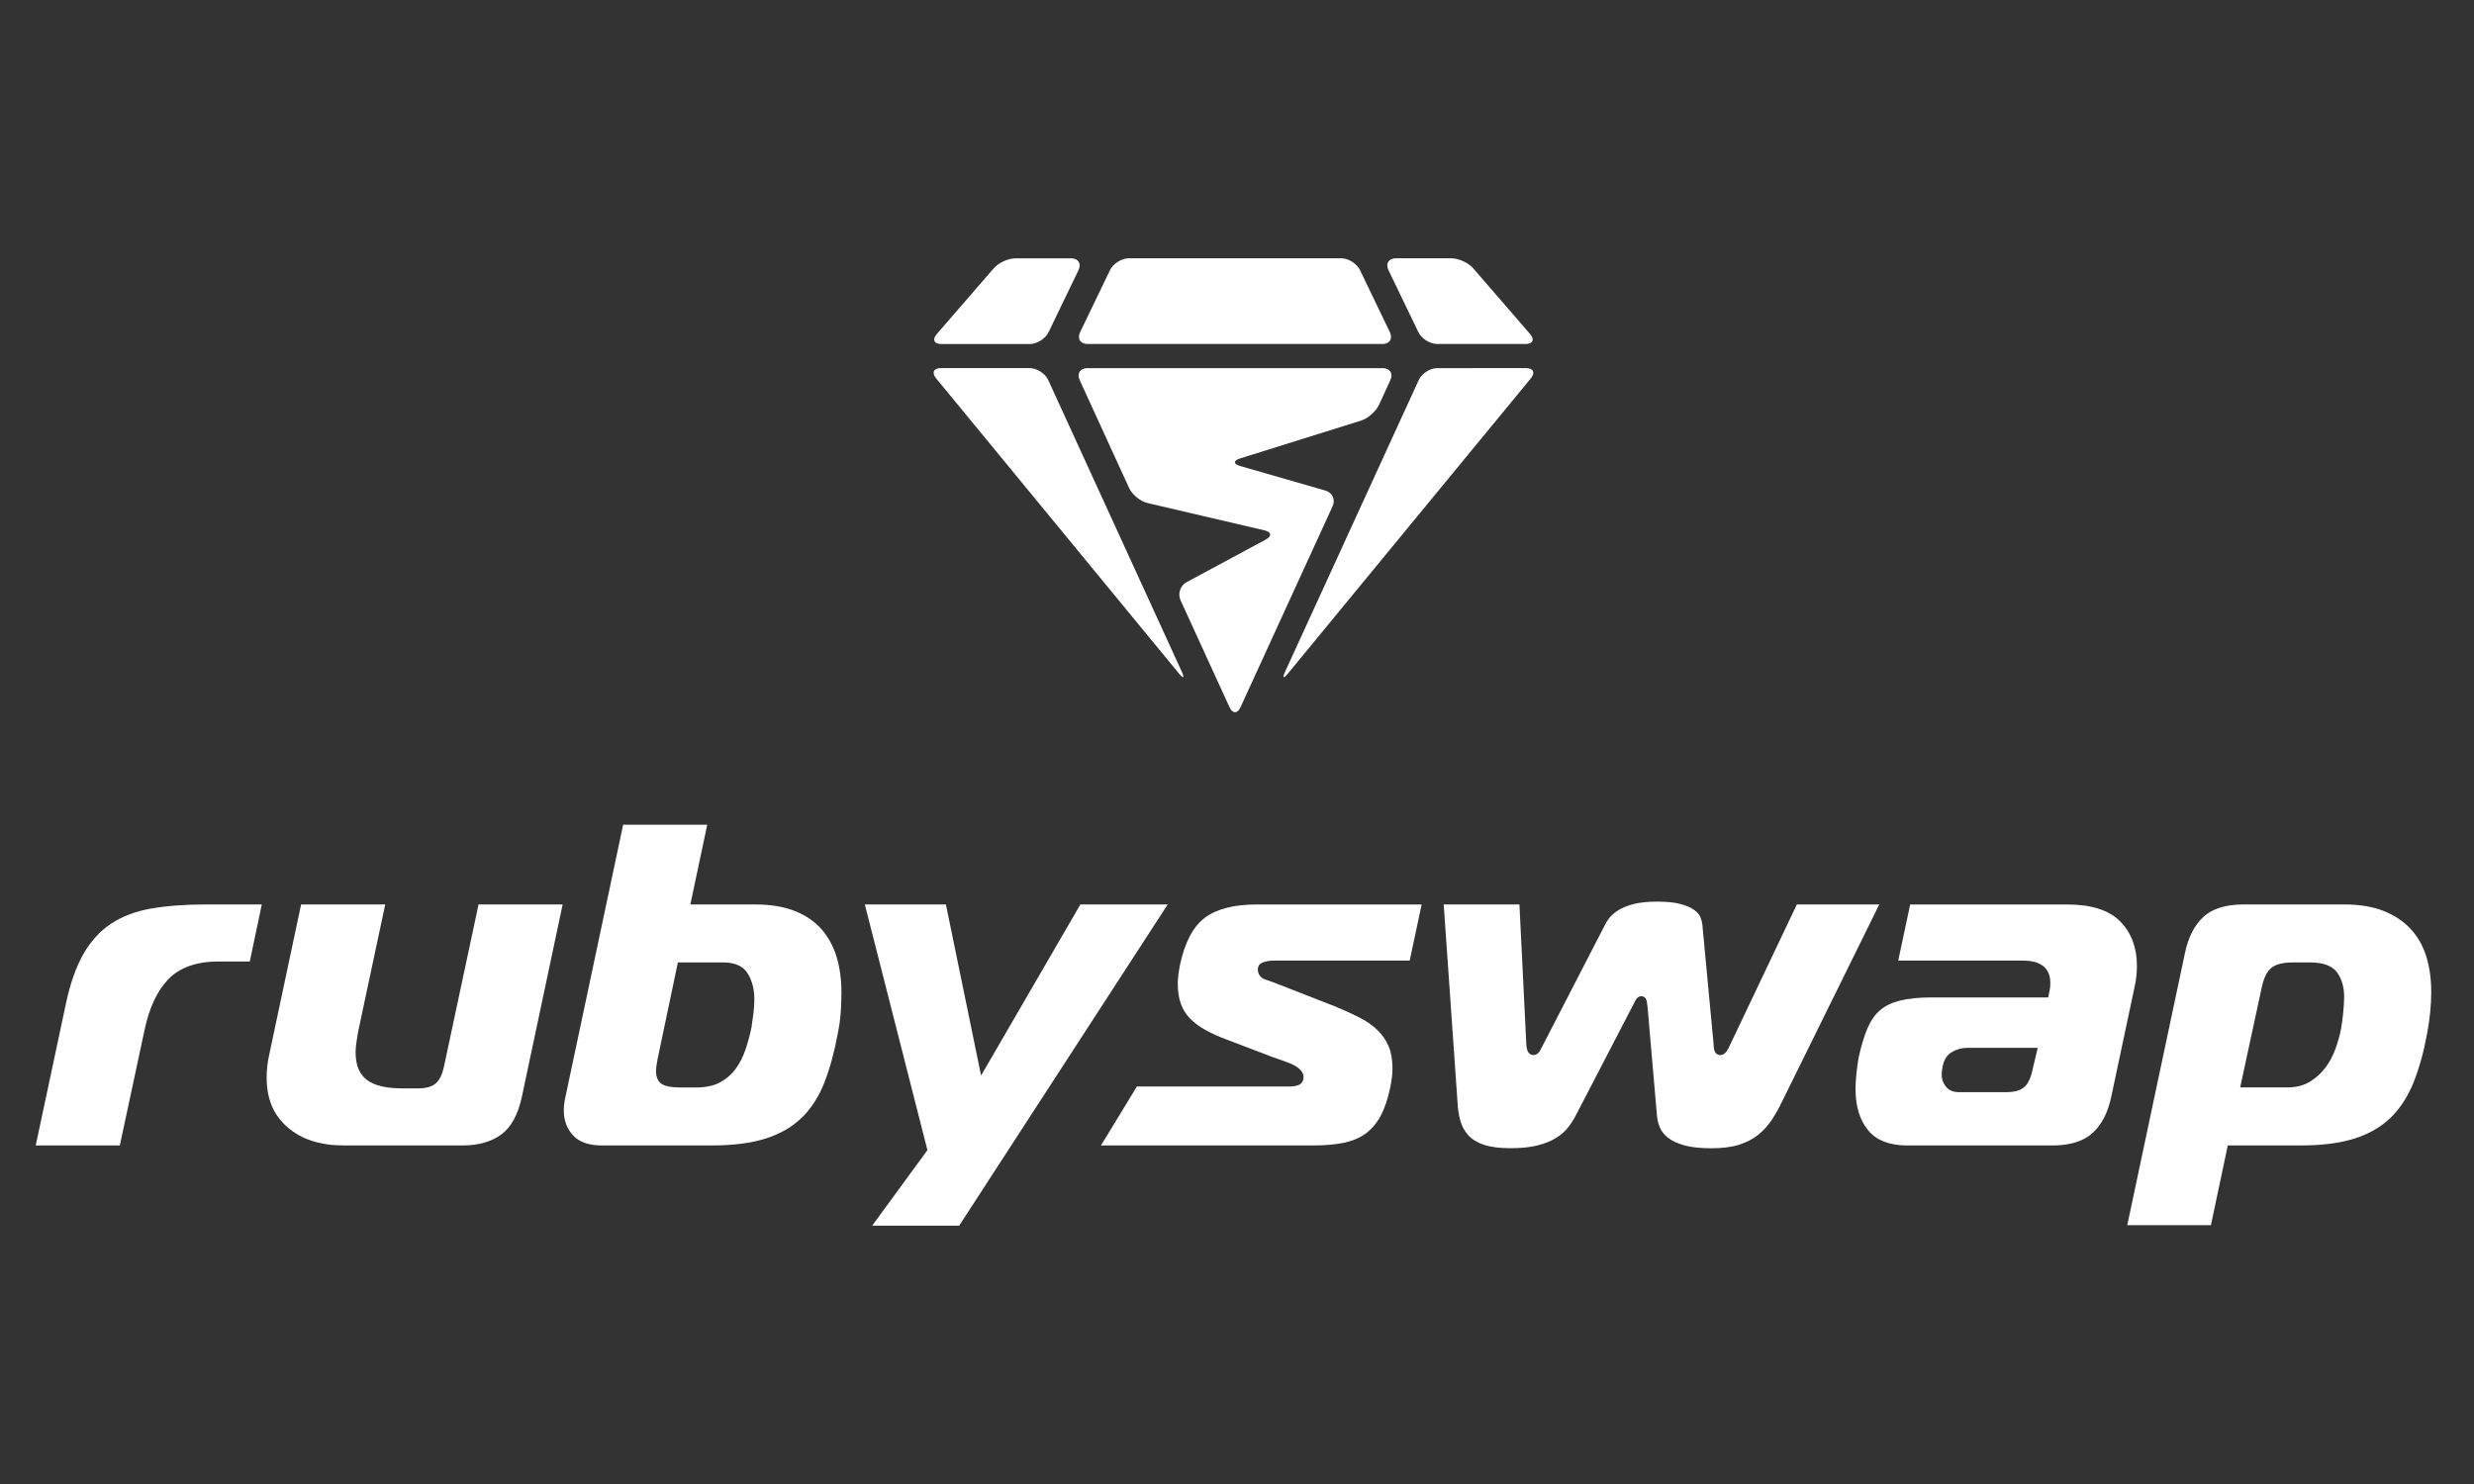 <?xml version="1.0" encoding="utf-8"?>
<!-- Generator: Adobe Illustrator 25.2.2, SVG Export Plug-In . SVG Version: 6.00 Build 0)  -->
<svg version="1.1" id="Layer_1" xmlns="http://www.w3.org/2000/svg" xmlns:xlink="http://www.w3.org/1999/xlink" x="0px" y="0px"
	 viewBox="0 0 1000 600" style="enable-background:new 0 0 1000 600;" xml:space="preserve">
<rect x="0" y="0" width="1000" height="600" fill="#333333" stroke="none"/>
<style type="text/css">
	.st0{fill:#4B4A49;}
	.st1{fill:#EC1654;}
	.st2{fill:#FFFFFF;}
</style>
<g>
	<g>
		<path class="st2" d="M67.9,396.06c4.58-4.85,11.48-7.32,20.49-7.32h12.58l4.85-23.06H83.27c-8.48,0-15.99,0.57-22.3,1.68
			c-6.21,1.09-11.63,3.16-16.11,6.12c-4.46,2.95-8.21,7.08-11.17,12.28c-3,5.26-5.4,12.13-7.13,20.42v0.01l-12.12,56.93h33.99
			l9.98-46.58C60.23,407.7,63.42,400.81,67.9,396.06z"/>
		<path class="st2" d="M107.78,435.65c0,8.59,2.74,15.15,8.39,20.07c5.62,4.91,13.26,7.39,22.69,7.39h48.19
			c6.33,0,11.58-1.49,15.58-4.44c3.96-2.92,6.76-8.03,8.31-15.2l16.49-77.8h-34l-13.97,65.55c-0.72,3.3-1.82,5.54-3.36,6.84
			c-1.57,1.34-3.95,1.99-7.27,1.99h-6.07c-6.46,0-11.1-1.06-14.18-3.23c-3.21-2.26-4.84-6.04-4.84-11.24c0-1.2,0.1-2.52,0.3-3.92
			c0.19-1.34,0.41-2.78,0.67-4.31l11-51.68h-34l-13.02,61.37C108.09,429.86,107.78,432.75,107.78,435.65z"/>
		<path class="st2" d="M333.2,437.74c2.22-5.68,4.05-12.35,5.42-19.82c0.62-2.99,1.02-5.89,1.21-8.64c0.18-2.77,0.28-5.51,0.28-8.15
			c0-5.25-0.68-10.11-2.01-14.44c-1.32-4.25-3.38-7.99-6.13-11.09c-2.74-3.09-6.33-5.53-10.7-7.27c-4.41-1.75-9.8-2.64-16.02-2.64
			h-26.21l6.83-32.26h-33.99l-23.46,110.7c-0.35,1.66-0.53,3.27-0.53,4.8c0,4.06,1.23,7.38,3.76,10.14
			c2.46,2.68,6.35,4.05,11.56,4.05h44.4c8.78,0,16.22-0.96,22.1-2.87c5.81-1.87,10.68-4.72,14.47-8.45
			C327.98,448.06,331.02,443.32,333.2,437.74z M304.52,409.85c-0.26,2.04-0.51,3.89-0.77,5.55c-0.67,3.2-1.48,6.2-2.44,8.99
			c-0.99,2.92-2.31,5.51-3.91,7.71c-1.65,2.27-3.77,4.12-6.31,5.49c-2.56,1.38-5.78,2.08-9.56,2.08h-6.83
			c-3.22,0-5.49-0.41-6.95-1.25c-1.18-0.67-2.58-2.13-2.58-5.24c0-1.26,0.2-2.85,0.6-4.86l0-0.01l8.23-39.19h18.34
			c4.89,0,8.28,1.61,10.08,4.78c1.65,2.88,2.49,6.27,2.49,10.07C304.92,405.77,304.78,407.75,304.52,409.85z"/>
		<polygon class="st2" points="436.69,365.69 396.56,434.86 382.34,365.69 349.57,365.69 374.87,465.01 352.53,495.56 387.7,495.56 
			471.99,365.69 		"/>
		<path class="st2" d="M507.88,365.69c-9.1,0-16.13,1.81-20.88,5.38c-4.73,3.55-8.11,9.94-10.03,19c-0.61,3.02-0.91,5.6-0.91,7.64
			c0,3.1,0.41,5.83,1.24,8.1c0.8,2.25,2.02,4.23,3.63,5.89c1.66,1.72,3.74,3.28,6.18,4.66c2.5,1.41,5.46,2.74,8.79,3.98l18.42,7.02
			c0.99,0.37,2.14,0.78,3.45,1.21c1.37,0.46,2.67,0.95,3.9,1.46c1.34,0.57,2.5,1.26,3.44,2.05c1.19,1,1.79,2.14,1.79,3.37
			c0,1.71-0.9,2.95-2.46,3.4c-1.01,0.29-1.92,0.44-2.7,0.44h-62.21l-14.51,23.82h86.2c4.54,0,8.62-0.37,12.11-1.11
			c3.36-0.71,6.29-1.95,8.69-3.71c2.39-1.75,4.41-4.13,6-7.07c1.62-3,2.94-6.88,3.92-11.53c0.61-3.05,0.91-5.62,0.91-7.64
			c0-3.56-0.53-6.61-1.58-9.06c-1.05-2.45-2.56-4.65-4.49-6.51c-1.97-1.91-4.39-3.6-7.21-5.04c-2.95-1.51-6.27-3.02-9.85-4.5
			l-21.79-8.52c-2.87-1.13-4.99-1.9-6.35-2.34c-2.05-0.65-3.17-2.16-3.17-4.24c0-1.09,0.59-2.02,1.62-2.53
			c0.65-0.33,1.41-0.56,2.33-0.72c0.86-0.14,1.67-0.21,2.45-0.21h54.99l4.83-22.68H507.88z"/>
		<path class="st2" d="M665.67,405.14c0.06,0.6,0.15,1.26,0.27,1.98l3.81,43.96c0.11,1.61,0.52,3.22,1.21,4.83
			c0.65,1.52,1.77,2.92,3.32,4.13c1.59,1.26,3.8,2.28,6.57,3.05c2.82,0.78,6.48,1.17,10.87,1.17c4.49,0,8.29-0.48,11.29-1.45
			c2.96-0.95,5.54-2.29,7.66-3.99c2.14-1.73,3.98-3.74,5.46-6c1.53-2.32,2.99-4.94,4.36-7.79l39.12-79.35h-33.31l-27.09,56.97
			c-0.25,0.63-0.64,1.38-1.13,2.16c-0.94,1.47-2.01,1.77-2.74,1.77c-1,0-2.18-0.61-2.49-2.33c-0.15-0.8-0.21-1.49-0.21-2.08
			l-4.55-48.42c-0.1-0.94-0.38-1.98-0.83-3.06c-0.39-0.92-1.21-1.85-2.43-2.76c-1.29-0.95-3.13-1.76-5.46-2.4
			c-2.4-0.66-5.58-0.99-9.45-0.99c-3.88,0-7.14,0.33-9.66,0.99c-2.48,0.65-4.54,1.49-6.11,2.47c-1.55,0.98-2.75,2.01-3.59,3.06
			c-0.87,1.1-1.53,2.17-1.98,3.17l-25.09,48.65c-0.25,0.5-0.57,1.12-0.97,1.84c-0.83,1.53-1.93,1.85-2.7,1.85
			c-0.46,0-1.99-0.16-2.55-2.2c-0.22-0.8-0.34-1.59-0.34-2.36l-2.77-56.34h-30.61l5.58,79.91c0.12,2.81,0.52,5.37,1.17,7.64
			c0.63,2.16,1.69,4.1,3.17,5.75c1.46,1.63,3.54,2.92,6.18,3.83c2.73,0.95,6.39,1.43,10.87,1.43c4.39,0,8.16-0.4,11.18-1.18
			c2.99-0.78,5.52-1.83,7.52-3.12c1.98-1.28,3.6-2.75,4.81-4.37c1.27-1.68,2.33-3.39,3.17-5.07l23.82-45.92
			c0.73-1.49,1.73-1.81,2.43-1.81C663.78,402.79,665.44,402.9,665.67,405.14z"/>
		<path class="st2" d="M751.3,427.45c-0.35,1.9-0.67,4.13-0.92,6.57c-0.24,2.39-0.37,4.48-0.37,6.19c0,7.06,1.73,12.73,5.14,16.84
			c3.34,4.03,8.68,6.08,15.87,6.08h58.44c7.16,0,12.65-1.68,16.31-5c3.71-3.36,6.26-8.28,7.59-14.62l9.67-45.54
			c0.24-1.2,0.42-2.46,0.54-3.8c0.12-1.34,0.18-2.56,0.18-3.66c0-7.38-2.27-13.43-6.76-17.97c-4.48-4.54-11.64-6.84-21.28-6.84
			H772.1l-4.83,22.68h50.43c9.13,0,11.05,4.87,11.05,8.96c0,1.12-0.07,2.03-0.22,2.77l-0.63,3.16h-47.19
			c-5.03,0-9.31,0.43-12.72,1.28c-3.28,0.82-6.01,2.14-8.09,3.93c-2.08,1.8-3.79,4.26-5.08,7.3
			C753.48,418.94,752.3,422.87,751.3,427.45z M785.25,430.98c0.6-2.75,1.95-4.7,4.01-5.81c1.87-1.01,3.91-1.52,6.05-1.52h28.35
			l-2.17,9.13c-0.71,3.25-1.81,5.49-3.35,6.8c-1.57,1.34-3.95,1.99-7.27,1.99h-19.17c-2.28,0-4.04-0.78-5.22-2.32
			c-1.09-1.4-1.65-3-1.65-4.74C784.84,433.52,784.98,432.33,785.25,430.98z"/>
		<path class="st2" d="M929.83,463.12c8.78,0,16.21-0.96,22.1-2.87c5.8-1.87,10.67-4.71,14.47-8.45c3.81-3.74,6.88-8.48,9.13-14.08
			c2.29-5.68,4.14-12.35,5.51-19.81c1.11-5.94,1.68-11.58,1.68-16.79c0-5.26-0.68-10.12-2.01-14.44c-1.32-4.24-3.44-7.96-6.3-11.07
			c-2.86-3.1-6.53-5.55-10.91-7.29c-4.41-1.75-9.8-2.64-16.02-2.64h-40.6c-7.15,0-12.61,1.68-16.21,4.99
			c-3.66,3.37-6.18,8.29-7.5,14.63l-23.32,110.06h33.81l6.82-32.25H929.83z M914.07,399.84c0.84-4.17,2.13-6.94,3.94-8.46
			c1.83-1.52,4.76-2.26,8.97-2.26h6.83c5.32,0,9,1.4,10.95,4.17c1.83,2.6,2.75,5.87,2.75,9.72c0,1.8-0.13,3.96-0.39,6.6
			c-0.26,2.59-0.59,4.93-0.97,6.97c-0.52,2.48-1.27,5.08-2.25,7.74c-1,2.73-2.35,5.23-4.02,7.42c-1.7,2.24-3.8,4.13-6.22,5.61
			c-2.51,1.54-5.59,2.31-9.16,2.31h-19.01L914.07,399.84z"/>
	</g>
	<g>
		<g>
			<path class="st2" d="M558.78,139.09c2.92,0,4.27-2.15,3.01-4.79l-12.07-25.09c-1.27-2.63-4.69-4.79-7.61-4.79h-85.81
				c-2.92,0-6.35,2.15-7.62,4.78l-12.09,25.09c-1.27,2.63,0.08,4.78,3.01,4.78H558.78z"/>
		</g>
		<g>
			<path class="st2" d="M616.65,139.09c2.92,0,3.75-1.81,1.84-4.02l-23.04-26.62c-1.91-2.21-5.86-4.02-8.79-4.02h-22.44
				c-2.92,0-4.27,2.15-3,4.78l12.1,25.09c1.27,2.63,4.7,4.78,7.62,4.78H616.65z"/>
		</g>
		<g>
			<path class="st2" d="M435.93,109.22c1.27-2.63-0.08-4.78-3-4.78h-22.46c-2.92,0-6.87,1.81-8.79,4.02l-23.04,26.62
				c-1.91,2.21-1.09,4.02,1.84,4.02h35.73c2.92,0,6.35-2.15,7.62-4.78L435.93,109.22z"/>
		</g>
		<g>
			<path class="st2" d="M380.29,148.83c-2.92,0-3.79,1.85-1.94,4.1l98.16,119.34c1.86,2.26,2.38,1.93,1.16-0.73L423.7,153.66
				c-1.22-2.66-4.6-4.83-7.52-4.83H380.29z"/>
		</g>
		<g>
			<path class="st2" d="M580.98,148.83c-2.92,0-6.31,2.17-7.52,4.83l-54,117.89c-1.22,2.66-0.69,2.98,1.16,0.73l98.18-119.34
				c1.86-2.26,0.98-4.1-1.94-4.1H580.98z"/>
		</g>
		<g>
			<path class="st2" d="M501.26,188.41c-2.81-0.81-2.82-2.18-0.04-3.05l48.93-15.31c2.79-0.87,6.06-3.76,7.28-6.41l4.57-9.97
				c1.22-2.66-0.18-4.83-3.1-4.83H439.51c-2.92,0-4.32,2.17-3.1,4.83l19.99,43.66c1.22,2.66,4.54,5.37,7.38,6.04l47.33,11.06
				c2.84,0.66,3.07,2.34,0.5,3.73l-31.96,17.21c-2.57,1.38-3.68,4.69-2.46,7.35l19.8,43.24c1.22,2.66,3.21,2.66,4.42,0l37.24-81.31
				c1.22-2.66-0.09-5.49-2.89-6.3L501.26,188.41z"/>
		</g>
	</g>
</g>
</svg>
